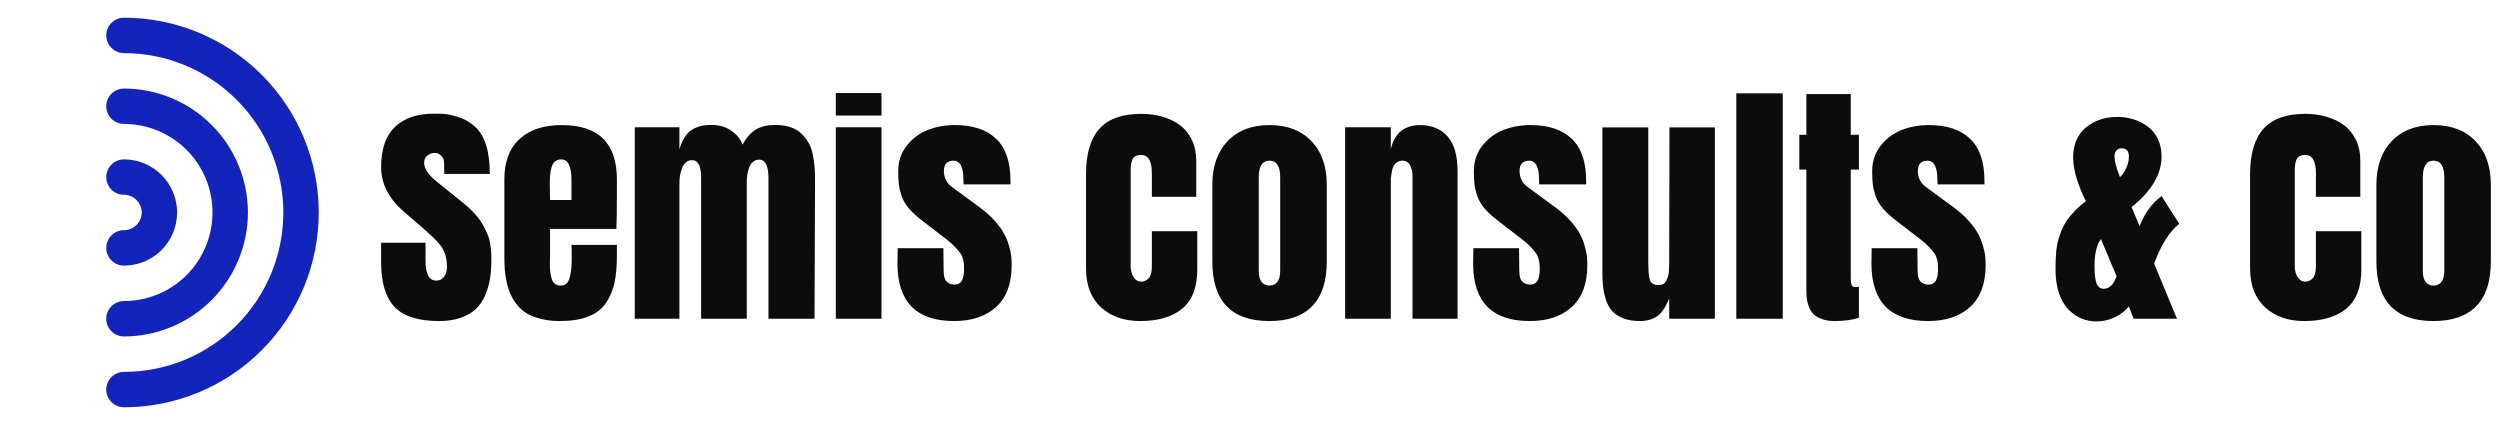 <svg width="200" height="34" viewBox="0 0 200 34" fill="none" xmlns="http://www.w3.org/2000/svg">
<path d="M9.917 32.583C9.541 32.583 9.181 32.434 8.915 32.168C8.65 31.903 8.5 31.542 8.5 31.166C8.5 30.791 8.65 30.43 8.915 30.165C9.181 29.899 9.541 29.75 9.917 29.75C13.299 29.75 16.542 28.407 18.933 26.015C21.324 23.624 22.667 20.381 22.667 17C22.667 13.618 21.324 10.375 18.933 7.984C16.542 5.593 13.299 4.25 9.917 4.25C9.541 4.25 9.181 4.101 8.915 3.835C8.65 3.569 8.5 3.209 8.5 2.833C8.5 2.457 8.65 2.097 8.915 1.831C9.181 1.566 9.541 1.417 9.917 1.417C14.05 1.417 18.014 3.058 20.936 5.981C23.859 8.903 25.5 12.867 25.5 17C25.5 21.133 23.859 25.096 20.936 28.019C18.014 30.941 14.05 32.583 9.917 32.583V32.583ZM19.834 17C19.831 14.371 18.785 11.85 16.926 9.991C15.067 8.132 12.546 7.086 9.917 7.083C9.541 7.083 9.181 7.232 8.915 7.498C8.65 7.764 8.5 8.124 8.5 8.5C8.5 8.876 8.65 9.236 8.915 9.502C9.181 9.767 9.541 9.916 9.917 9.916C11.796 9.916 13.597 10.663 14.926 11.991C16.254 13.319 17 15.121 17 17C17 18.878 16.254 20.68 14.926 22.009C13.597 23.337 11.796 24.083 9.917 24.083C9.541 24.083 9.181 24.232 8.915 24.498C8.65 24.764 8.5 25.124 8.5 25.5C8.5 25.876 8.65 26.236 8.915 26.502C9.181 26.767 9.541 26.916 9.917 26.916C12.546 26.913 15.067 25.867 16.926 24.008C18.785 22.149 19.83 19.629 19.834 17V17ZM14.167 17C14.167 15.873 13.719 14.792 12.922 13.995C12.125 13.198 11.044 12.75 9.917 12.75C9.541 12.75 9.181 12.899 8.915 13.165C8.65 13.43 8.5 13.791 8.5 14.166C8.5 14.542 8.65 14.903 8.915 15.168C9.181 15.434 9.541 15.583 9.917 15.583C10.293 15.583 10.653 15.732 10.919 15.998C11.185 16.264 11.334 16.624 11.334 17C11.334 17.376 11.185 17.736 10.919 18.002C10.653 18.267 10.293 18.416 9.917 18.416C9.541 18.416 9.181 18.566 8.915 18.831C8.65 19.097 8.5 19.457 8.5 19.833C8.5 20.209 8.65 20.569 8.915 20.835C9.181 21.101 9.541 21.25 9.917 21.25C11.044 21.25 12.125 20.802 12.922 20.005C13.719 19.208 14.167 18.127 14.167 17Z" fill="#1324BB"/>
<path d="M35.124 25.684C33.457 25.684 32.266 25.303 31.551 24.541C30.844 23.779 30.49 22.601 30.49 21.009V19.417H34.042V20.876C34.042 21.924 34.328 22.448 34.899 22.448C35.165 22.448 35.372 22.346 35.522 22.142C35.678 21.938 35.757 21.669 35.757 21.336C35.757 20.9 35.695 20.533 35.573 20.233C35.457 19.934 35.277 19.652 35.032 19.386C34.794 19.114 34.399 18.74 33.848 18.264L32.327 16.947C31.102 15.892 30.49 14.701 30.49 13.374C30.49 11.932 30.857 10.86 31.592 10.159C32.334 9.452 33.351 9.098 34.644 9.098C34.678 9.098 34.709 9.098 34.736 9.098C34.763 9.098 34.943 9.098 35.277 9.098C35.61 9.098 36.039 9.176 36.563 9.333C37.087 9.482 37.553 9.738 37.961 10.098C38.37 10.452 38.676 10.949 38.88 11.588C39.084 12.221 39.186 12.997 39.186 13.915H35.542L35.522 12.936C35.515 12.752 35.437 12.589 35.287 12.446C35.137 12.303 34.971 12.231 34.787 12.231C34.549 12.231 34.345 12.306 34.175 12.456C34.011 12.599 33.93 12.786 33.93 13.017C33.93 13.48 34.266 13.983 34.94 14.528L37.114 16.283C37.468 16.569 37.774 16.862 38.033 17.161C38.298 17.454 38.505 17.746 38.655 18.039C38.812 18.325 38.938 18.587 39.033 18.825C39.128 19.056 39.193 19.311 39.227 19.59C39.268 19.863 39.291 20.07 39.298 20.213C39.305 20.349 39.309 20.529 39.309 20.754C39.309 21.326 39.271 21.846 39.196 22.316C39.121 22.778 38.989 23.227 38.798 23.663C38.608 24.091 38.356 24.452 38.043 24.745C37.737 25.03 37.335 25.258 36.839 25.429C36.349 25.599 35.777 25.684 35.124 25.684ZM44.759 25.684C44.215 25.684 43.721 25.626 43.279 25.51C42.837 25.401 42.462 25.258 42.156 25.081C41.857 24.898 41.595 24.67 41.37 24.398C41.153 24.119 40.979 23.836 40.85 23.55C40.72 23.265 40.615 22.938 40.533 22.571C40.458 22.203 40.407 21.863 40.38 21.55C40.36 21.237 40.349 20.89 40.349 20.509V14.354C40.349 12.946 40.751 11.871 41.554 11.129C42.364 10.38 43.493 10.006 44.943 10.006C47.882 10.006 49.352 11.456 49.352 14.354V15.467C49.352 16.848 49.338 17.797 49.311 18.314H44.004V20.458C44.004 20.526 44 20.638 43.993 20.795C43.993 20.944 43.993 21.06 43.993 21.142C43.993 21.387 44.004 21.598 44.024 21.775C44.044 21.945 44.082 22.122 44.136 22.305C44.191 22.482 44.279 22.618 44.402 22.714C44.531 22.802 44.691 22.846 44.881 22.846C45.079 22.846 45.239 22.778 45.361 22.642C45.483 22.499 45.569 22.299 45.616 22.04C45.671 21.775 45.705 21.54 45.718 21.336C45.732 21.132 45.739 20.876 45.739 20.57C45.739 19.971 45.732 19.645 45.718 19.59H49.352V20.458C49.352 21.308 49.287 22.033 49.158 22.632C49.029 23.231 48.797 23.772 48.464 24.255C48.137 24.731 47.668 25.088 47.055 25.326C46.443 25.565 45.677 25.684 44.759 25.684ZM44.902 12.752C44.711 12.752 44.551 12.803 44.422 12.905C44.293 13 44.197 13.146 44.136 13.344C44.075 13.541 44.034 13.745 44.014 13.956C43.993 14.16 43.983 14.412 43.983 14.712C43.983 14.854 43.986 15.069 43.993 15.355C44 15.64 44.004 15.855 44.004 15.998H45.718V14.405C45.718 13.303 45.446 12.752 44.902 12.752ZM50.781 10.18H54.353V11.966C54.441 11.626 54.561 11.333 54.71 11.088C54.86 10.836 55.017 10.643 55.18 10.506C55.35 10.37 55.54 10.261 55.751 10.18C55.969 10.098 56.166 10.047 56.343 10.027C56.52 10.006 56.714 9.996 56.925 9.996C57.238 9.996 57.544 10.04 57.844 10.129C58.143 10.217 58.443 10.387 58.742 10.639C59.041 10.884 59.263 11.194 59.405 11.568C59.725 10.989 60.086 10.585 60.487 10.353C60.895 10.115 61.403 9.996 62.008 9.996C62.464 9.996 62.869 10.054 63.223 10.17C63.583 10.285 63.876 10.455 64.1 10.68C64.332 10.898 64.522 11.139 64.672 11.405C64.829 11.663 64.941 11.966 65.009 12.313C65.084 12.66 65.135 12.987 65.162 13.293C65.189 13.599 65.203 13.939 65.203 14.313L65.162 25.5H61.477V14.252C61.477 13.266 61.229 12.772 60.732 12.772C60.542 12.772 60.375 12.834 60.232 12.956C60.096 13.072 59.994 13.225 59.926 13.415C59.858 13.606 59.81 13.793 59.783 13.977C59.756 14.154 59.742 14.331 59.742 14.507V25.5H56.088V14.691C56.088 14.671 56.088 14.61 56.088 14.507C56.088 14.399 56.088 14.317 56.088 14.262C56.088 14.201 56.085 14.113 56.078 13.997C56.078 13.875 56.071 13.779 56.058 13.711C56.044 13.636 56.027 13.548 56.007 13.446C55.986 13.337 55.956 13.252 55.915 13.191C55.881 13.123 55.84 13.058 55.792 12.997C55.745 12.936 55.683 12.891 55.608 12.864C55.54 12.83 55.462 12.813 55.374 12.813C55.176 12.813 55.006 12.874 54.863 12.997C54.727 13.119 54.622 13.283 54.547 13.487C54.479 13.691 54.428 13.892 54.394 14.089C54.367 14.286 54.353 14.487 54.353 14.691V25.5H50.781V10.18ZM66.866 25.5V10.18H70.52V25.5H66.866ZM66.866 9.241V7.444H70.52V9.241H66.866ZM77.083 14.752L77.063 14.171C77.063 14.034 77.053 13.898 77.032 13.762C77.012 13.626 76.974 13.487 76.92 13.344C76.866 13.194 76.784 13.075 76.675 12.987C76.566 12.898 76.437 12.854 76.287 12.854C76.035 12.854 75.841 12.925 75.705 13.068C75.576 13.211 75.511 13.412 75.511 13.671C75.511 14.215 75.729 14.647 76.165 14.967L78.42 16.62C78.87 16.954 79.257 17.304 79.584 17.672C79.91 18.039 80.156 18.376 80.319 18.682C80.489 18.981 80.622 19.305 80.717 19.652C80.819 19.999 80.88 20.281 80.901 20.499C80.921 20.716 80.931 20.961 80.931 21.234C80.931 22.697 80.516 23.806 79.686 24.561C78.863 25.309 77.743 25.684 76.328 25.684C73.307 25.684 71.796 24.146 71.796 21.07L71.817 19.856H75.471L75.491 21.652C75.491 21.897 75.518 22.101 75.573 22.265C75.634 22.421 75.716 22.533 75.818 22.601C75.92 22.669 76.012 22.714 76.093 22.734C76.182 22.754 76.28 22.765 76.389 22.765C76.879 22.765 77.124 22.367 77.124 21.57C77.124 21.366 77.121 21.22 77.114 21.132C77.107 21.036 77.08 20.9 77.032 20.723C76.991 20.54 76.92 20.38 76.818 20.244C76.723 20.108 76.58 19.941 76.389 19.743C76.206 19.546 75.971 19.339 75.685 19.121L73.736 17.62C73.314 17.294 72.97 16.977 72.705 16.671C72.446 16.358 72.255 16.032 72.133 15.691C72.017 15.344 71.942 15.035 71.909 14.763C71.874 14.484 71.858 14.126 71.858 13.691C71.858 12.908 72.082 12.231 72.531 11.66C72.98 11.088 73.538 10.67 74.205 10.404C74.879 10.139 75.607 10.006 76.389 10.006C77.825 10.006 78.924 10.37 79.686 11.098C80.455 11.826 80.839 12.949 80.839 14.467V14.752H77.083ZM95.782 18.498V21.57C95.782 22.986 95.38 24.027 94.578 24.694C93.775 25.354 92.652 25.684 91.209 25.684C89.93 25.684 88.889 25.32 88.086 24.592C87.283 23.857 86.882 22.816 86.882 21.468V13.926C86.882 12.313 87.236 11.109 87.943 10.312C88.658 9.51 89.774 9.108 91.291 9.108C91.91 9.108 92.482 9.186 93.006 9.343C93.53 9.493 93.992 9.717 94.394 10.017C94.802 10.316 95.122 10.711 95.353 11.2C95.585 11.684 95.7 12.242 95.7 12.874V15.742H92.148V13.854C92.148 12.881 91.862 12.395 91.291 12.395C90.951 12.395 90.726 12.504 90.617 12.721C90.508 12.932 90.454 13.228 90.454 13.609V21.295C90.454 21.628 90.529 21.918 90.679 22.162C90.835 22.407 91.039 22.53 91.291 22.53C91.522 22.53 91.723 22.441 91.893 22.265C92.063 22.081 92.148 21.758 92.148 21.295V18.498H95.782ZM101.559 25.684C98.51 25.684 96.986 24.095 96.986 20.917V14.773C96.986 13.31 97.394 12.15 98.211 11.292C99.028 10.435 100.144 10.006 101.559 10.006C102.981 10.006 104.1 10.435 104.917 11.292C105.733 12.15 106.142 13.31 106.142 14.773V20.917C106.142 22.516 105.75 23.71 104.968 24.5C104.192 25.289 103.056 25.684 101.559 25.684ZM100.701 14.191V21.672C100.701 22.081 100.78 22.38 100.936 22.571C101.1 22.754 101.307 22.846 101.559 22.846C101.811 22.846 102.015 22.754 102.171 22.571C102.335 22.38 102.416 22.081 102.416 21.672V14.191C102.416 13.3 102.13 12.854 101.559 12.854C100.987 12.854 100.701 13.3 100.701 14.191ZM107.611 25.5V10.18H111.265V11.935C111.415 11.275 111.691 10.789 112.092 10.476C112.5 10.163 112.994 10.006 113.572 10.006C114.531 10.006 115.277 10.309 115.807 10.915C116.338 11.514 116.603 12.439 116.603 13.691V25.5H113V14.069C113 13.749 112.936 13.466 112.807 13.221C112.677 12.976 112.47 12.854 112.184 12.854C112.007 12.854 111.857 12.905 111.735 13.007C111.612 13.102 111.521 13.215 111.459 13.344C111.405 13.466 111.361 13.63 111.327 13.834C111.293 14.038 111.272 14.194 111.265 14.303C111.265 14.412 111.265 14.555 111.265 14.732V25.5H107.611ZM123.136 14.752L123.115 14.171C123.115 14.034 123.105 13.898 123.085 13.762C123.064 13.626 123.027 13.487 122.972 13.344C122.918 13.194 122.836 13.075 122.727 12.987C122.619 12.898 122.489 12.854 122.34 12.854C122.088 12.854 121.894 12.925 121.758 13.068C121.629 13.211 121.564 13.412 121.564 13.671C121.564 14.215 121.782 14.647 122.217 14.967L124.473 16.62C124.922 16.954 125.31 17.304 125.636 17.672C125.963 18.039 126.208 18.376 126.371 18.682C126.541 18.981 126.674 19.305 126.769 19.652C126.871 19.999 126.933 20.281 126.953 20.499C126.973 20.716 126.984 20.961 126.984 21.234C126.984 22.697 126.569 23.806 125.738 24.561C124.915 25.309 123.796 25.684 122.38 25.684C119.359 25.684 117.849 24.146 117.849 21.07L117.869 19.856H121.523L121.543 21.652C121.543 21.897 121.571 22.101 121.625 22.265C121.686 22.421 121.768 22.533 121.87 22.601C121.972 22.669 122.064 22.714 122.146 22.734C122.234 22.754 122.333 22.765 122.442 22.765C122.932 22.765 123.177 22.367 123.177 21.57C123.177 21.366 123.173 21.22 123.166 21.132C123.16 21.036 123.132 20.9 123.085 20.723C123.044 20.54 122.972 20.38 122.87 20.244C122.775 20.108 122.632 19.941 122.442 19.743C122.258 19.546 122.023 19.339 121.737 19.121L119.788 17.62C119.366 17.294 119.022 16.977 118.757 16.671C118.498 16.358 118.308 16.032 118.185 15.691C118.07 15.344 117.995 15.035 117.961 14.763C117.927 14.484 117.91 14.126 117.91 13.691C117.91 12.908 118.134 12.231 118.584 11.66C119.033 11.088 119.591 10.67 120.257 10.404C120.931 10.139 121.659 10.006 122.442 10.006C123.877 10.006 124.976 10.37 125.738 11.098C126.507 11.826 126.892 12.949 126.892 14.467V14.752H123.136ZM133.557 10.19H137.19V25.5H133.536V23.867C133.25 24.588 132.92 25.071 132.546 25.316C132.179 25.561 131.723 25.684 131.179 25.684C130.661 25.684 130.216 25.609 129.841 25.459C129.467 25.303 129.175 25.109 128.964 24.877C128.753 24.639 128.586 24.333 128.464 23.959C128.348 23.578 128.273 23.21 128.239 22.857C128.205 22.503 128.188 22.081 128.188 21.591V10.19H131.862V20.856C131.862 21.632 131.907 22.152 131.995 22.418C132.09 22.676 132.318 22.805 132.679 22.805C132.815 22.805 132.934 22.782 133.036 22.734C133.145 22.68 133.227 22.598 133.281 22.489C133.342 22.38 133.39 22.275 133.424 22.173C133.465 22.071 133.492 21.938 133.506 21.775C133.519 21.605 133.526 21.472 133.526 21.377C133.533 21.281 133.536 21.149 133.536 20.979C133.536 20.924 133.536 20.883 133.536 20.856L133.557 10.19ZM142.62 25.5H138.905V7.465H142.62V25.5ZM144.508 7.526H148.06V10.782H148.714V13.568H148.06V22.183C148.06 22.312 148.064 22.414 148.071 22.489C148.077 22.564 148.091 22.645 148.111 22.734C148.132 22.816 148.169 22.877 148.224 22.918C148.285 22.952 148.36 22.969 148.448 22.969C148.537 22.969 148.625 22.955 148.714 22.928V25.418C148.196 25.595 147.547 25.684 146.764 25.684C146.369 25.684 146.029 25.629 145.743 25.52C145.464 25.418 145.247 25.293 145.09 25.143C144.934 24.986 144.808 24.789 144.713 24.551C144.624 24.306 144.566 24.078 144.539 23.867C144.519 23.656 144.508 23.414 144.508 23.142V13.568H143.947V10.782H144.508V7.526ZM155.001 14.752L154.98 14.171C154.98 14.034 154.97 13.898 154.95 13.762C154.929 13.626 154.892 13.487 154.838 13.344C154.783 13.194 154.701 13.075 154.593 12.987C154.484 12.898 154.354 12.854 154.205 12.854C153.953 12.854 153.759 12.925 153.623 13.068C153.494 13.211 153.429 13.412 153.429 13.671C153.429 14.215 153.647 14.647 154.082 14.967L156.338 16.62C156.787 16.954 157.175 17.304 157.502 17.672C157.828 18.039 158.073 18.376 158.236 18.682C158.406 18.981 158.539 19.305 158.634 19.652C158.737 19.999 158.798 20.281 158.818 20.499C158.839 20.716 158.849 20.961 158.849 21.234C158.849 22.697 158.434 23.806 157.604 24.561C156.78 25.309 155.661 25.684 154.246 25.684C151.224 25.684 149.714 24.146 149.714 21.07L149.734 19.856H153.388L153.409 21.652C153.409 21.897 153.436 22.101 153.49 22.265C153.552 22.421 153.633 22.533 153.735 22.601C153.837 22.669 153.929 22.714 154.011 22.734C154.099 22.754 154.198 22.765 154.307 22.765C154.797 22.765 155.042 22.367 155.042 21.57C155.042 21.366 155.038 21.22 155.031 21.132C155.025 21.036 154.997 20.9 154.95 20.723C154.909 20.54 154.838 20.38 154.736 20.244C154.64 20.108 154.497 19.941 154.307 19.743C154.123 19.546 153.888 19.339 153.603 19.121L151.653 17.62C151.231 17.294 150.888 16.977 150.622 16.671C150.364 16.358 150.173 16.032 150.051 15.691C149.935 15.344 149.86 15.035 149.826 14.763C149.792 14.484 149.775 14.126 149.775 13.691C149.775 12.908 150 12.231 150.449 11.66C150.898 11.088 151.456 10.67 152.123 10.404C152.796 10.139 153.524 10.006 154.307 10.006C155.743 10.006 156.841 10.37 157.604 11.098C158.372 11.826 158.757 12.949 158.757 14.467V14.752H155.001ZM164.442 21.56C164.442 21.247 164.445 20.995 164.452 20.805C164.459 20.614 164.476 20.363 164.503 20.05C164.537 19.737 164.585 19.468 164.646 19.243C164.707 19.019 164.796 18.757 164.912 18.457C165.034 18.158 165.177 17.886 165.34 17.641C165.51 17.396 165.725 17.141 165.983 16.875C166.242 16.603 166.538 16.345 166.871 16.1C166.579 15.521 166.334 14.919 166.136 14.293C165.946 13.66 165.851 13.102 165.851 12.619C165.851 11.571 166.191 10.765 166.871 10.2C167.552 9.635 168.395 9.353 169.402 9.353C169.845 9.353 170.27 9.418 170.678 9.547C171.087 9.669 171.461 9.857 171.801 10.108C172.141 10.353 172.413 10.683 172.618 11.098C172.822 11.514 172.924 11.983 172.924 12.507C172.924 13.936 172.124 15.29 170.525 16.569L171.168 18.09C171.57 17.056 172.155 16.256 172.924 15.691L174.342 17.906C173.546 18.539 172.876 19.601 172.332 21.091L174.159 25.5H170.689L170.311 24.51C170.005 24.891 169.62 25.187 169.158 25.398C168.695 25.609 168.215 25.714 167.718 25.714C167.296 25.714 166.895 25.636 166.514 25.48C166.133 25.316 165.786 25.075 165.473 24.755C165.16 24.435 164.908 24.003 164.718 23.459C164.534 22.907 164.442 22.275 164.442 21.56ZM167.565 21.183C167.565 21.203 167.565 21.237 167.565 21.285C167.565 21.509 167.569 21.693 167.575 21.836C167.582 21.972 167.606 22.156 167.647 22.387C167.688 22.618 167.763 22.795 167.871 22.918C167.98 23.04 168.12 23.101 168.29 23.101C168.433 23.101 168.566 23.067 168.688 22.999C168.817 22.924 168.916 22.843 168.984 22.754C169.052 22.666 169.117 22.564 169.178 22.448C169.239 22.326 169.277 22.244 169.29 22.203C169.304 22.156 169.314 22.118 169.321 22.091L168.076 19.121L167.953 19.315C167.865 19.437 167.776 19.672 167.688 20.019C167.606 20.359 167.565 20.747 167.565 21.183ZM169.158 12.507C169.158 12.874 169.304 13.429 169.596 14.171L169.77 13.987C169.892 13.858 170.011 13.653 170.127 13.374C170.25 13.095 170.311 12.806 170.311 12.507C170.311 12.078 170.11 11.864 169.709 11.864C169.539 11.864 169.402 11.929 169.3 12.058C169.205 12.18 169.158 12.33 169.158 12.507ZM188.907 18.498V21.57C188.907 22.986 188.506 24.027 187.703 24.694C186.9 25.354 185.777 25.684 184.335 25.684C183.056 25.684 182.014 25.32 181.212 24.592C180.409 23.857 180.007 22.816 180.007 21.468V13.926C180.007 12.313 180.361 11.109 181.069 10.312C181.783 9.51 182.899 9.108 184.416 9.108C185.036 9.108 185.607 9.186 186.131 9.343C186.655 9.493 187.118 9.717 187.519 10.017C187.928 10.316 188.247 10.711 188.479 11.2C188.71 11.684 188.826 12.242 188.826 12.874V15.742H185.274V13.854C185.274 12.881 184.988 12.395 184.416 12.395C184.076 12.395 183.852 12.504 183.743 12.721C183.634 12.932 183.58 13.228 183.58 13.609V21.295C183.58 21.628 183.654 21.918 183.804 22.162C183.961 22.407 184.165 22.53 184.416 22.53C184.648 22.53 184.849 22.441 185.019 22.265C185.189 22.081 185.274 21.758 185.274 21.295V18.498H188.907ZM194.684 25.684C191.636 25.684 190.112 24.095 190.112 20.917V14.773C190.112 13.31 190.52 12.15 191.337 11.292C192.153 10.435 193.269 10.006 194.684 10.006C196.106 10.006 197.226 10.435 198.042 11.292C198.859 12.15 199.267 13.31 199.267 14.773V20.917C199.267 22.516 198.876 23.71 198.093 24.5C197.318 25.289 196.181 25.684 194.684 25.684ZM193.827 14.191V21.672C193.827 22.081 193.905 22.38 194.062 22.571C194.225 22.754 194.433 22.846 194.684 22.846C194.936 22.846 195.14 22.754 195.297 22.571C195.46 22.38 195.542 22.081 195.542 21.672V14.191C195.542 13.3 195.256 12.854 194.684 12.854C194.113 12.854 193.827 13.3 193.827 14.191Z" fill="#0C0C0C"/>
</svg>
